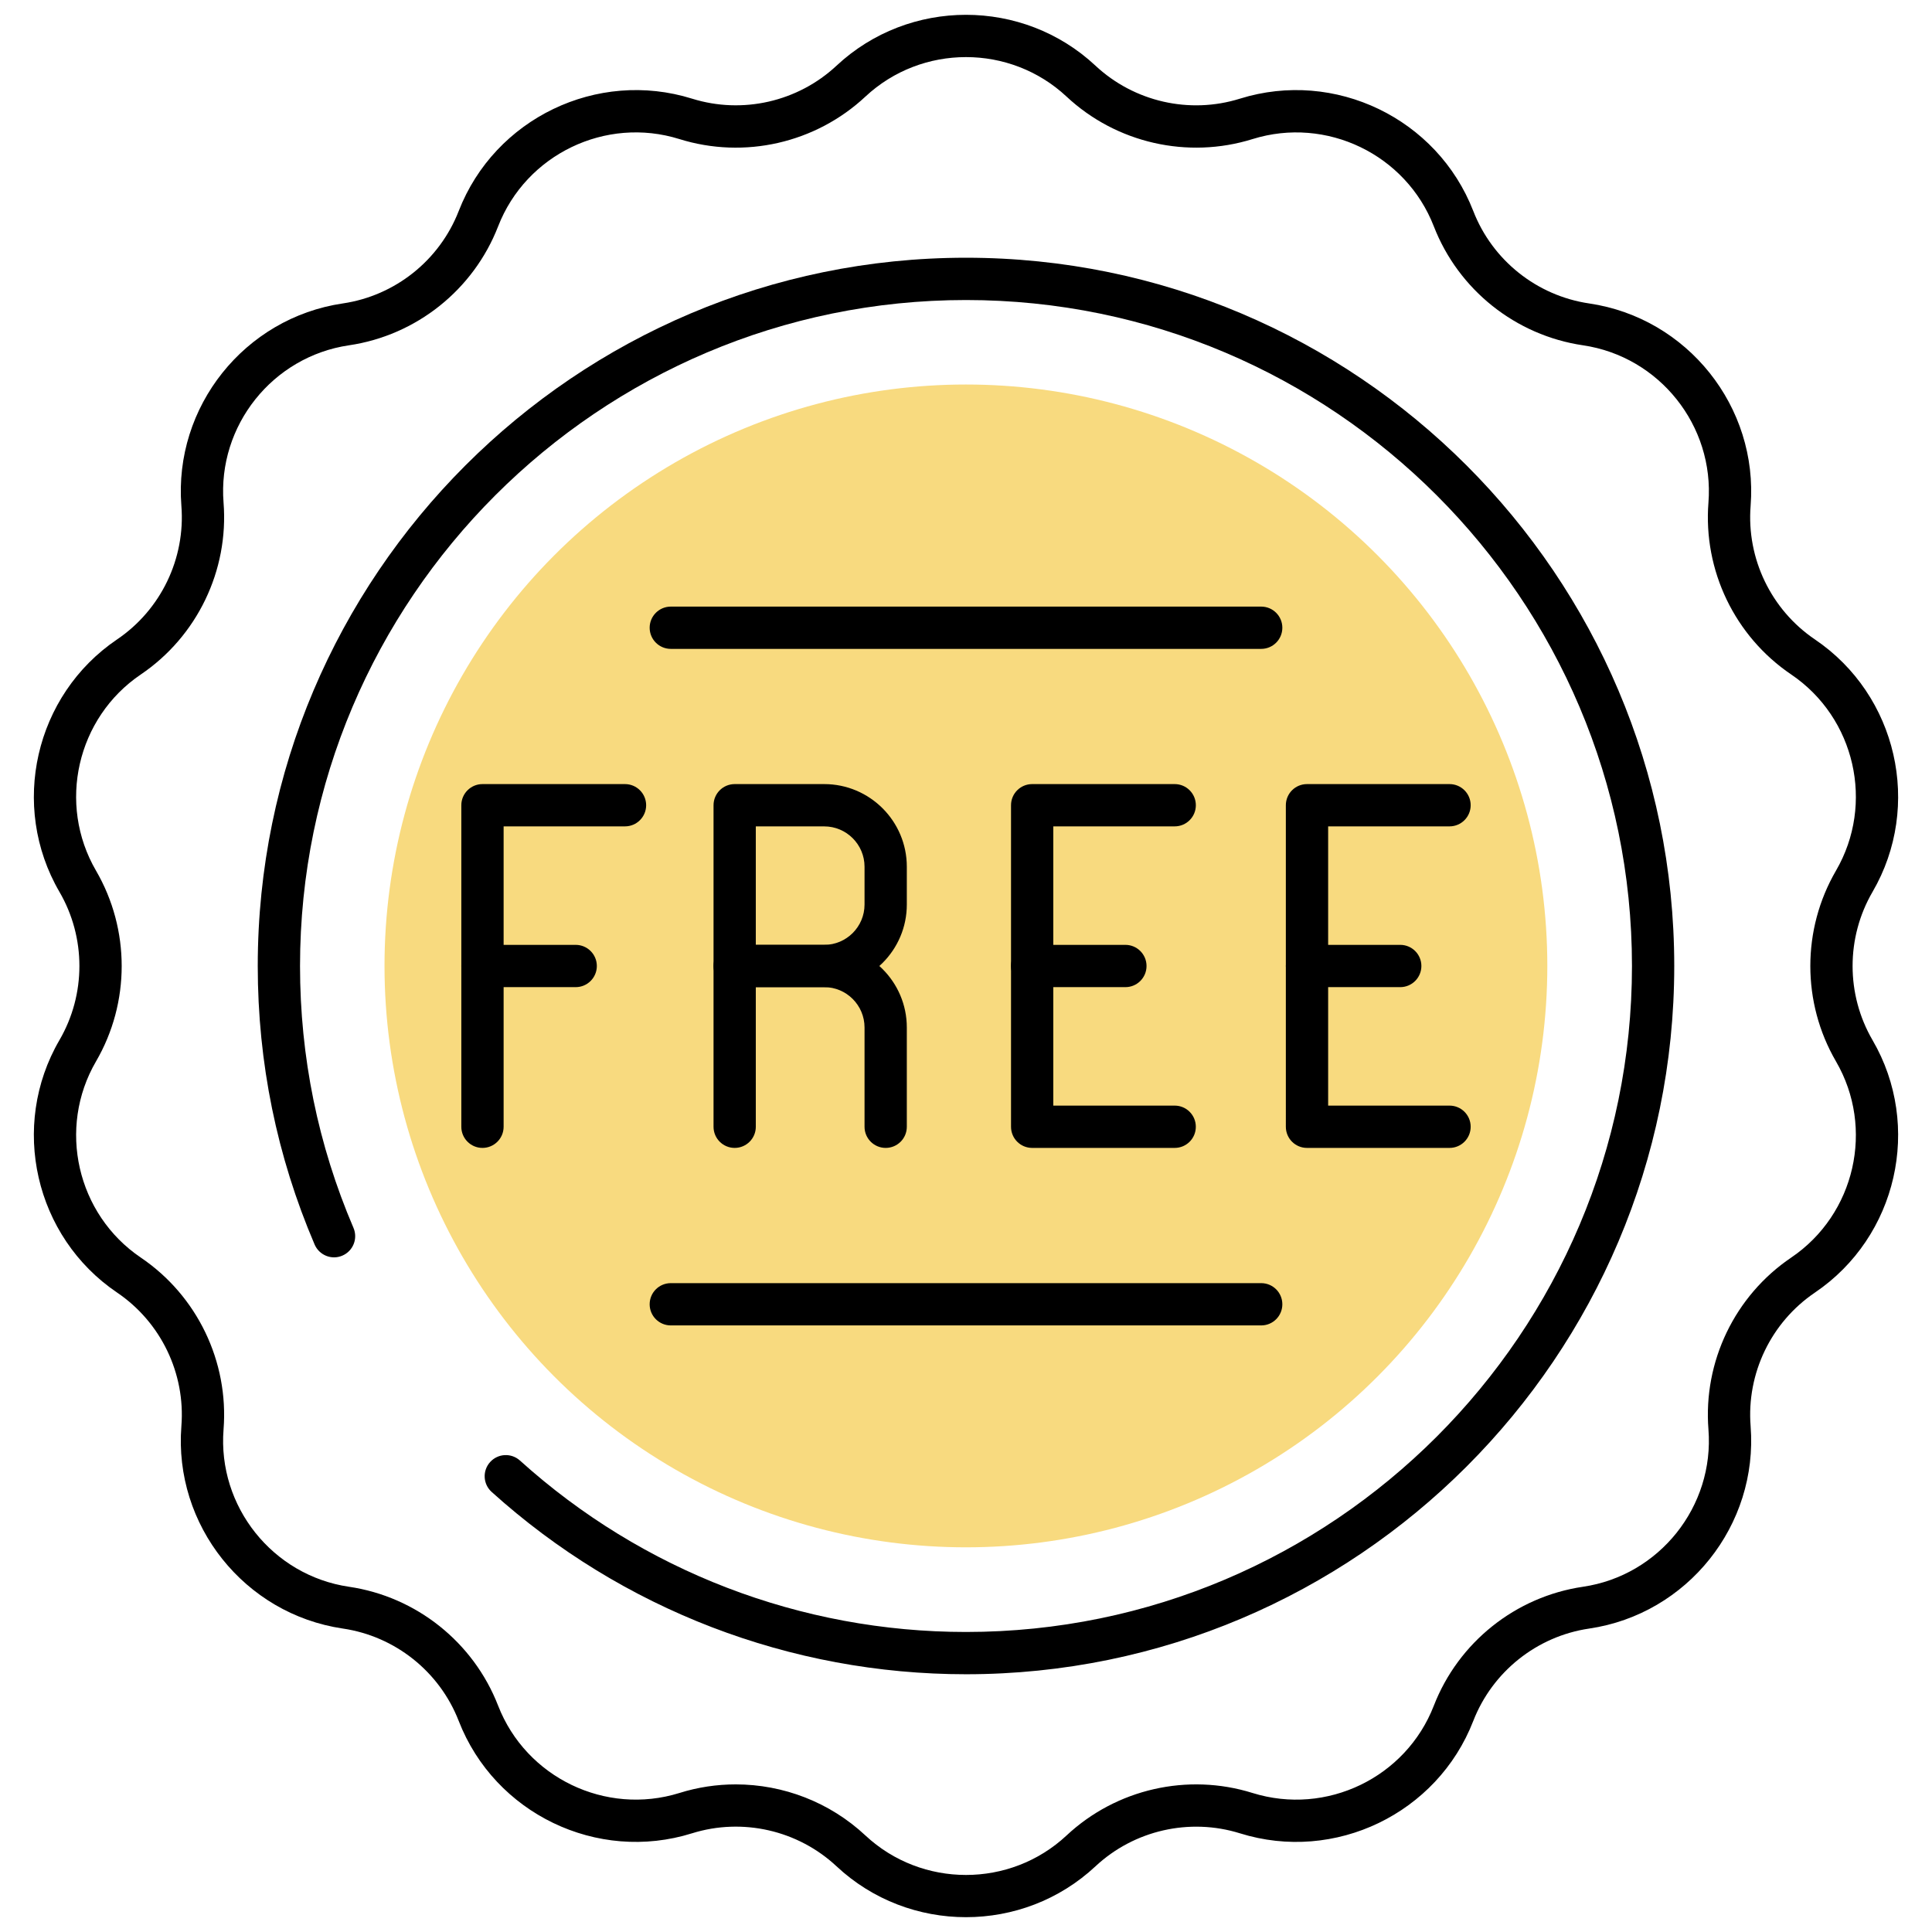 <svg xmlns="http://www.w3.org/2000/svg" xmlns:xlink="http://www.w3.org/1999/xlink" version="1.1" width="256" height="256" viewBox="0 0 256 256" xml:space="preserve">
<desc>Created with Fabric.js 1.7.22</desc>
<defs>
</defs>
<g transform="translate(128 128) scale(0.72 0.72)" style="">
	<g style="stroke: none; stroke-width: 0; stroke-dasharray: none; stroke-linecap: butt; stroke-linejoin: miter; stroke-miterlimit: 10; fill: none; fill-rule: nonzero; opacity: 1;" transform="translate(-175.05 -175.05) scale(3.89 3.89)" >
	<circle cx="44.996" cy="44.996" r="27.506" style="stroke: none; stroke-width: 1; stroke-dasharray: none; stroke-linecap: butt; stroke-linejoin: miter; stroke-miterlimit: 10; fill: rgb(248,218,127); fill-rule: nonzero; opacity: 1;" transform="  matrix(1 0 0 1 0 0) "/>
	<path d="M 54.873 53.606 H 48.13 c -0.553 0 -1 -0.447 -1 -1 V 37.394 c 0 -0.552 0.447 -1 1 -1 h 6.744 c 0.553 0 1 0.448 1 1 c 0 0.552 -0.447 1 -1 1 H 49.13 v 13.211 h 5.743 c 0.553 0 1 0.447 1 1 C 55.874 53.159 55.426 53.606 54.873 53.606 z" style="stroke: none; stroke-width: 1; stroke-dasharray: none; stroke-linecap: butt; stroke-linejoin: miter; stroke-miterlimit: 10; fill: rgb(0,0,0); fill-rule: nonzero; opacity: 1;" transform=" matrix(1 0 0 1 0 0) " stroke-linecap="round" />
	<path d="M 52.541 46 H 48.13 c -0.553 0 -1 -0.448 -1 -1 s 0.447 -1 1 -1 h 4.411 c 0.553 0 1 0.448 1 1 S 53.094 46 52.541 46 z" style="stroke: none; stroke-width: 1; stroke-dasharray: none; stroke-linecap: butt; stroke-linejoin: miter; stroke-miterlimit: 10; fill: rgb(0,0,0); fill-rule: nonzero; opacity: 1;" transform=" matrix(1 0 0 1 0 0) " stroke-linecap="round" />
	<path d="M 67.876 53.606 h -6.744 c -0.553 0 -1 -0.447 -1 -1 V 37.394 c 0 -0.552 0.447 -1 1 -1 h 6.744 c 0.553 0 1 0.448 1 1 c 0 0.552 -0.447 1 -1 1 h -5.743 v 13.211 h 5.743 c 0.553 0 1 0.447 1 1 C 68.876 53.159 68.429 53.606 67.876 53.606 z" style="stroke: none; stroke-width: 1; stroke-dasharray: none; stroke-linecap: butt; stroke-linejoin: miter; stroke-miterlimit: 10; fill: rgb(0,0,0); fill-rule: nonzero; opacity: 1;" transform=" matrix(1 0 0 1 0 0) " stroke-linecap="round" />
	<path d="M 65.544 46 h -4.411 c -0.553 0 -1 -0.448 -1 -1 s 0.447 -1 1 -1 h 4.411 c 0.553 0 1 0.448 1 1 S 66.096 46 65.544 46 z" style="stroke: none; stroke-width: 1; stroke-dasharray: none; stroke-linecap: butt; stroke-linejoin: miter; stroke-miterlimit: 10; fill: rgb(0,0,0); fill-rule: nonzero; opacity: 1;" transform=" matrix(1 0 0 1 0 0) " stroke-linecap="round" />
	<path d="M 22.124 53.606 c -0.552 0 -1 -0.447 -1 -1 V 37.394 c 0 -0.552 0.448 -1 1 -1 h 6.744 c 0.552 0 1 0.448 1 1 c 0 0.552 -0.448 1 -1 1 h -5.743 v 14.212 C 23.124 53.159 22.676 53.606 22.124 53.606 z" style="stroke: none; stroke-width: 1; stroke-dasharray: none; stroke-linecap: butt; stroke-linejoin: miter; stroke-miterlimit: 10; fill: rgb(0,0,0); fill-rule: nonzero; opacity: 1;" transform=" matrix(1 0 0 1 0 0) " stroke-linecap="round" />
	<path d="M 26.535 46 h -4.411 c -0.552 0 -1 -0.448 -1 -1 s 0.448 -1 1 -1 h 4.411 c 0.552 0 1 0.448 1 1 S 27.087 46 26.535 46 z" style="stroke: none; stroke-width: 1; stroke-dasharray: none; stroke-linecap: butt; stroke-linejoin: miter; stroke-miterlimit: 10; fill: rgb(0,0,0); fill-rule: nonzero; opacity: 1;" transform=" matrix(1 0 0 1 0 0) " stroke-linecap="round" />
	<path d="M 38.292 46 h -4.236 c -0.552 0 -1 -0.448 -1 -1 v -7.606 c 0 -0.552 0.448 -1 1 -1 h 4.236 c 2.155 0 3.908 1.753 3.908 3.909 v 1.789 C 42.201 44.247 40.447 46 38.292 46 z M 35.056 44 h 3.236 c 1.052 0 1.908 -0.856 1.908 -1.908 v -1.789 c 0 -1.052 -0.856 -1.908 -1.908 -1.908 h -3.236 V 44 z" style="stroke: none; stroke-width: 1; stroke-dasharray: none; stroke-linecap: butt; stroke-linejoin: miter; stroke-miterlimit: 10; fill: rgb(0,0,0); fill-rule: nonzero; opacity: 1;" transform=" matrix(1 0 0 1 0 0) " stroke-linecap="round" />
	<path d="M 41.2 53.606 c -0.552 0 -1 -0.447 -1 -1 v -4.698 c 0 -1.052 -0.856 -1.908 -1.908 -1.908 h -3.236 v 6.606 c 0 0.553 -0.448 1 -1 1 s -1 -0.447 -1 -1 V 45 c 0 -0.552 0.448 -1 1 -1 h 4.236 c 2.155 0 3.908 1.753 3.908 3.908 v 4.698 C 42.201 53.159 41.753 53.606 41.2 53.606 z" style="stroke: none; stroke-width: 1; stroke-dasharray: none; stroke-linecap: butt; stroke-linejoin: miter; stroke-miterlimit: 10; fill: rgb(0,0,0); fill-rule: nonzero; opacity: 1;" transform=" matrix(1 0 0 1 0 0) " stroke-linecap="round" />
	<path d="M 45 90 c -2.204 0.001 -4.408 -0.802 -6.125 -2.407 c -1.829 -1.708 -4.449 -2.306 -6.837 -1.561 c -4.486 1.404 -9.335 -0.933 -11.037 -5.315 c -0.906 -2.333 -3.007 -4.008 -5.483 -4.372 c -4.651 -0.685 -8.006 -4.892 -7.638 -9.577 c 0.196 -2.496 -0.97 -4.916 -3.043 -6.319 c -3.892 -2.634 -5.09 -7.881 -2.726 -11.943 c 1.259 -2.163 1.259 -4.85 0 -7.013 c -2.364 -4.062 -1.167 -9.308 2.726 -11.943 c 2.073 -1.403 3.239 -3.824 3.043 -6.319 c -0.368 -4.686 2.987 -8.893 7.638 -9.577 c 2.476 -0.364 4.576 -2.04 5.483 -4.373 c 1.703 -4.381 6.551 -6.714 11.037 -5.315 c 2.387 0.746 5.008 0.148 6.837 -1.56 c 3.435 -3.208 8.818 -3.208 12.25 0 c 0 0 0 0 0 0 c 1.83 1.709 4.451 2.307 6.837 1.56 c 4.487 -1.399 9.334 0.934 11.037 5.316 c 0.905 2.333 3.007 4.008 5.483 4.373 c 4.65 0.684 8.005 4.891 7.638 9.577 c -0.196 2.495 0.97 4.916 3.043 6.319 c 3.892 2.634 5.09 7.88 2.725 11.943 c -1.258 2.163 -1.258 4.851 0 7.013 c 2.365 4.062 1.167 9.309 -2.725 11.943 c -2.073 1.403 -3.239 3.823 -3.043 6.319 c 0.366 4.687 -2.988 8.894 -7.638 9.577 c -2.476 0.364 -4.577 2.04 -5.484 4.372 c -1.702 4.381 -6.548 6.718 -11.036 5.315 c -2.389 -0.744 -5.008 -0.147 -6.837 1.561 C 49.408 89.198 47.204 90 45 90 z M 34.107 83.718 c 2.244 0 4.449 0.841 6.133 2.415 c 2.669 2.493 6.851 2.493 9.519 0 c 2.353 -2.2 5.726 -2.969 8.799 -2.008 c 3.493 1.087 7.254 -0.726 8.575 -4.131 c 1.167 -3.002 3.871 -5.158 7.057 -5.626 c 3.613 -0.531 6.22 -3.801 5.935 -7.442 c -0.252 -3.212 1.248 -6.328 3.916 -8.132 c 3.025 -2.047 3.955 -6.123 2.118 -9.28 c -1.619 -2.783 -1.619 -6.242 0 -9.025 c 1.837 -3.157 0.907 -7.233 -2.118 -9.28 c -2.668 -1.805 -4.168 -4.921 -3.916 -8.132 c 0.285 -3.641 -2.322 -6.91 -5.935 -7.442 c -3.186 -0.469 -5.891 -2.625 -7.057 -5.627 c -1.322 -3.404 -5.082 -5.218 -8.575 -4.13 c -3.073 0.959 -6.446 0.19 -8.799 -2.008 l 0 0 c -2.669 -2.494 -6.851 -2.493 -9.519 0 c -2.354 2.199 -5.724 2.968 -8.799 2.008 c -3.487 -1.09 -7.254 0.726 -8.576 4.13 c -1.166 3.002 -3.87 5.158 -7.056 5.627 c -3.614 0.532 -6.221 3.801 -5.934 7.442 c 0.252 3.211 -1.249 6.327 -3.916 8.132 c -3.025 2.047 -3.955 6.123 -2.118 9.28 c 1.62 2.784 1.62 6.243 0 9.025 c -1.837 3.157 -0.906 7.233 2.118 9.28 c 2.668 1.804 4.168 4.92 3.916 8.132 c -0.286 3.641 2.321 6.91 5.934 7.442 c 3.186 0.468 5.89 2.625 7.056 5.626 c 1.323 3.405 5.091 5.216 8.576 4.131 C 32.316 83.85 33.215 83.718 34.107 83.718 z" style="stroke: none; stroke-width: 1; stroke-dasharray: none; stroke-linecap: butt; stroke-linejoin: miter; stroke-miterlimit: 10; fill: rgb(0,0,0); fill-rule: nonzero; opacity: 1;" transform=" matrix(1 0 0 1 0 0) " stroke-linecap="round" />
	<path d="M 45 78.507 c -8.309 0 -16.279 -3.063 -22.442 -8.626 c -0.41 -0.37 -0.442 -1.002 -0.072 -1.412 c 0.37 -0.41 1.001 -0.443 1.412 -0.072 c 5.795 5.23 13.289 8.11 21.102 8.11 c 17.373 0 31.507 -14.134 31.507 -31.507 S 62.373 13.493 45 13.493 S 13.493 27.627 13.493 45 c 0 4.301 0.851 8.47 2.529 12.389 c 0.217 0.508 -0.018 1.096 -0.526 1.313 c -0.508 0.22 -1.095 -0.019 -1.313 -0.526 c -1.785 -4.17 -2.69 -8.603 -2.69 -13.177 c 0 -18.476 15.031 -33.507 33.507 -33.507 c 18.476 0 33.507 15.031 33.507 33.507 C 78.507 63.476 63.476 78.507 45 78.507 z" style="stroke: none; stroke-width: 1; stroke-dasharray: none; stroke-linecap: butt; stroke-linejoin: miter; stroke-miterlimit: 10; fill: rgb(0,0,0); fill-rule: nonzero; opacity: 1;" transform=" matrix(1 0 0 1 0 0) " stroke-linecap="round" />
	<path d="M 58.966 62.004 H 31.034 c -0.552 0 -1 -0.447 -1 -1 s 0.448 -1 1 -1 h 27.932 c 0.553 0 1 0.447 1 1 S 59.519 62.004 58.966 62.004 z" style="stroke: none; stroke-width: 1; stroke-dasharray: none; stroke-linecap: butt; stroke-linejoin: miter; stroke-miterlimit: 10; fill: rgb(0,0,0); fill-rule: nonzero; opacity: 1;" transform=" matrix(1 0 0 1 0 0) " stroke-linecap="round" />
	<path d="M 58.966 29.997 H 31.034 c -0.552 0 -1 -0.448 -1 -1 c 0 -0.552 0.448 -1 1 -1 h 27.932 c 0.553 0 1 0.448 1 1 C 59.966 29.549 59.519 29.997 58.966 29.997 z" style="stroke: none; stroke-width: 1; stroke-dasharray: none; stroke-linecap: butt; stroke-linejoin: miter; stroke-miterlimit: 10; fill: rgb(0,0,0); fill-rule: nonzero; opacity: 1;" transform=" matrix(1 0 0 1 0 0) " stroke-linecap="round" />
</g>
</g>
</svg>